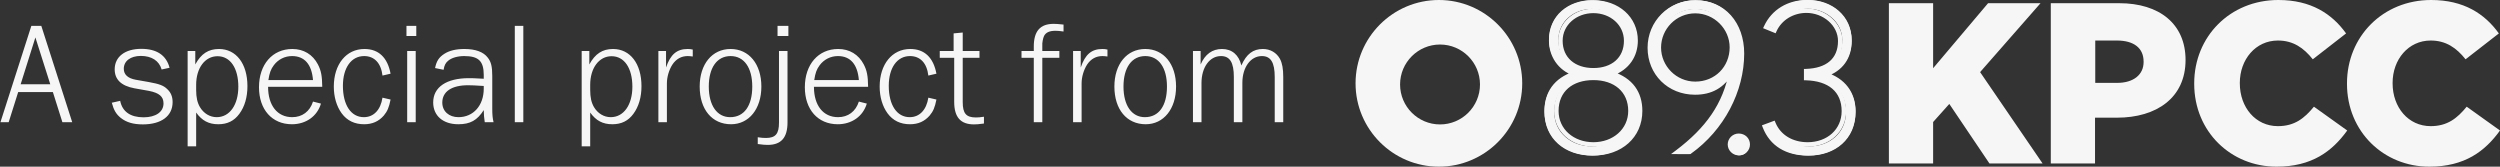 
<svg width="225px" height="15px" viewBox="0 0 225 15" version="1.1" xmlns="http://www.w3.org/2000/svg" xmlns:xlink="http://www.w3.org/1999/xlink">
    <rect x="0" y="0" width="225" height="15" fill="#333333" stroke="none"/>
    <!-- Generator: Sketch 47 (45396) - http://www.bohemiancoding.com/sketch -->
    <desc>Created with Sketch.</desc>
    <defs></defs>
    <g id="Embed" stroke="none" stroke-width="1" fill="none" fill-rule="evenodd">
        <g transform="translate(-15, -472)" fill="#F6F6F6">
            <path d="M21.5,483 L20.616,483 L19.758,480.283 L16.638,480.283 L15.78,483 L15.039,483 L17.821,474.329 L18.718,474.329 L21.5,483 Z M19.524,479.581 L18.185,475.369 L16.859,479.581 L19.524,479.581 Z M25.062,481.245 C25.244,481.921 25.452,482.272 25.868,482.61 C26.375,483.013 26.999,483.195 27.857,483.195 C29.521,483.195 30.535,482.441 30.535,481.193 C30.535,480.699 30.379,480.322 30.054,480.023 C29.729,479.698 29.339,479.555 28.403,479.386 L27.22,479.178 C26.505,479.048 26.141,478.71 26.141,478.19 C26.141,477.488 26.752,477.033 27.675,477.033 C28.65,477.033 29.326,477.475 29.547,478.255 L30.262,478.099 C29.963,476.968 29.105,476.396 27.714,476.396 C26.245,476.396 25.322,477.111 25.322,478.242 C25.322,479.152 25.907,479.724 27.09,479.945 L28.403,480.179 C29.326,480.361 29.716,480.686 29.716,481.31 C29.716,482.077 29.014,482.558 27.922,482.558 C26.739,482.558 26.011,482.051 25.816,481.076 L25.062,481.245 Z M32.654,485.171 L31.887,485.171 L31.887,476.591 L32.576,476.591 L32.576,477.8 C33.096,476.838 33.759,476.409 34.708,476.409 C36.255,476.409 37.269,477.735 37.269,479.75 C37.269,480.751 37.022,481.596 36.541,482.246 C36.073,482.883 35.462,483.182 34.643,483.182 C33.785,483.182 33.174,482.857 32.654,482.129 L32.654,485.171 Z M32.654,479.633 L32.654,480.101 C32.654,480.764 32.758,481.232 32.992,481.635 C33.33,482.207 33.889,482.545 34.5,482.545 C35.67,482.545 36.45,481.44 36.45,479.802 C36.45,478.125 35.722,477.059 34.578,477.059 C33.447,477.059 32.654,478.125 32.654,479.633 Z M44.003,479.815 L39.128,479.815 C39.128,481.492 39.96,482.545 41.299,482.545 C42.196,482.545 42.885,482.038 43.171,481.141 L43.886,481.323 C43.548,482.467 42.534,483.182 41.273,483.182 C39.479,483.182 38.309,481.856 38.309,479.854 C38.309,477.8 39.518,476.409 41.312,476.409 C42.326,476.409 43.145,476.903 43.613,477.8 C43.899,478.359 43.99,478.814 44.003,479.815 Z M39.154,479.204 L43.171,479.204 C43.054,477.787 42.404,477.046 41.286,477.046 C40.636,477.046 40.038,477.345 39.648,477.865 C39.375,478.229 39.258,478.541 39.154,479.204 Z M50.152,478.632 C49.879,477.176 49.073,476.409 47.799,476.409 C46.161,476.409 45.043,477.787 45.043,479.789 C45.043,480.725 45.29,481.57 45.758,482.207 C46.239,482.857 46.915,483.182 47.773,483.182 C48.514,483.182 49.086,482.922 49.541,482.402 C49.866,482.012 50.009,481.674 50.152,480.959 L49.424,480.79 C49.255,481.895 48.631,482.545 47.747,482.545 C46.59,482.545 45.862,481.453 45.862,479.724 C45.862,478.099 46.616,477.046 47.773,477.046 C48.696,477.046 49.294,477.683 49.424,478.801 L50.152,478.632 Z M52.414,476.591 L51.647,476.591 L51.647,483 L52.414,483 L52.414,476.591 Z M52.466,474.329 L51.582,474.329 L51.582,475.239 L52.466,475.239 L52.466,474.329 Z M59.421,483 L58.628,483 C58.563,482.506 58.55,482.428 58.537,481.908 C57.952,482.831 57.315,483.182 56.249,483.182 C54.871,483.182 53.987,482.415 53.987,481.219 C53.987,479.841 55.183,479.035 57.198,479.035 C57.497,479.035 57.588,479.035 58.537,479.087 L58.537,478.749 C58.537,477.501 58.069,477.046 56.782,477.046 C56.184,477.046 55.638,477.202 55.326,477.475 C55.105,477.657 54.988,477.878 54.923,478.281 L54.156,478.125 C54.286,477.488 54.507,477.15 55.001,476.838 C55.443,476.552 56.054,476.409 56.795,476.409 C57.783,476.409 58.511,476.669 58.901,477.189 C59.2,477.566 59.304,477.995 59.304,478.84 L59.304,481.778 C59.304,482.324 59.33,482.623 59.421,483 Z M58.537,479.984 L58.537,479.737 C57.666,479.685 57.484,479.672 57.12,479.672 C55.651,479.672 54.806,480.244 54.806,481.232 C54.806,482.012 55.404,482.545 56.262,482.545 C57.601,482.545 58.537,481.492 58.537,479.984 Z M62.099,483 L62.099,474.329 L61.332,474.329 L61.332,483 L62.099,483 Z M68.118,485.171 L67.351,485.171 L67.351,476.591 L68.04,476.591 L68.04,477.8 C68.56,476.838 69.223,476.409 70.172,476.409 C71.719,476.409 72.733,477.735 72.733,479.75 C72.733,480.751 72.486,481.596 72.005,482.246 C71.537,482.883 70.926,483.182 70.107,483.182 C69.249,483.182 68.638,482.857 68.118,482.129 L68.118,485.171 Z M68.118,479.633 L68.118,480.101 C68.118,480.764 68.222,481.232 68.456,481.635 C68.794,482.207 69.353,482.545 69.964,482.545 C71.134,482.545 71.914,481.44 71.914,479.802 C71.914,478.125 71.186,477.059 70.042,477.059 C68.911,477.059 68.118,478.125 68.118,479.633 Z M77.348,476.461 C77.166,476.422 77.075,476.409 76.893,476.409 C75.918,476.409 75.346,476.89 74.943,478.073 L74.943,476.591 L74.254,476.591 L74.254,483 L75.021,483 L75.021,479.503 C75.021,478.918 75.216,478.281 75.515,477.813 C75.853,477.306 76.321,477.046 76.893,477.046 C77.036,477.046 77.14,477.059 77.348,477.085 L77.348,476.461 Z M80.754,476.409 C82.405,476.409 83.523,477.761 83.523,479.789 C83.523,481.804 82.405,483.182 80.793,483.182 C79.077,483.182 77.972,481.843 77.972,479.789 C77.972,477.774 79.09,476.409 80.754,476.409 Z M80.754,477.046 C79.532,477.046 78.791,478.086 78.791,479.789 C78.791,481.492 79.532,482.545 80.715,482.545 C81.976,482.545 82.704,481.518 82.704,479.789 C82.704,478.086 81.963,477.046 80.754,477.046 Z M85.954,474.329 L84.979,474.329 L84.979,475.239 L85.954,475.239 L85.954,474.329 Z M85.109,476.591 L85.876,476.591 L85.876,483.013 C85.876,484.391 85.304,485.041 84.095,485.041 C83.887,485.041 83.666,485.028 83.198,484.963 L83.198,484.352 C83.523,484.404 83.705,484.417 83.926,484.417 C84.797,484.417 85.109,484.053 85.109,483.039 L85.109,476.591 Z M93.13,479.815 L88.255,479.815 C88.255,481.492 89.087,482.545 90.426,482.545 C91.323,482.545 92.012,482.038 92.298,481.141 L93.013,481.323 C92.675,482.467 91.661,483.182 90.4,483.182 C88.606,483.182 87.436,481.856 87.436,479.854 C87.436,477.8 88.645,476.409 90.439,476.409 C91.453,476.409 92.272,476.903 92.74,477.8 C93.026,478.359 93.117,478.814 93.13,479.815 Z M88.281,479.204 L92.298,479.204 C92.181,477.787 91.531,477.046 90.413,477.046 C89.763,477.046 89.165,477.345 88.775,477.865 C88.502,478.229 88.385,478.541 88.281,479.204 Z M99.279,478.632 C99.006,477.176 98.2,476.409 96.926,476.409 C95.288,476.409 94.17,477.787 94.17,479.789 C94.17,480.725 94.417,481.57 94.885,482.207 C95.366,482.857 96.042,483.182 96.9,483.182 C97.641,483.182 98.213,482.922 98.668,482.402 C98.993,482.012 99.136,481.674 99.279,480.959 L98.551,480.79 C98.382,481.895 97.758,482.545 96.874,482.545 C95.717,482.545 94.989,481.453 94.989,479.724 C94.989,478.099 95.743,477.046 96.9,477.046 C97.823,477.046 98.421,477.683 98.551,478.801 L99.279,478.632 Z M101.645,477.202 L103.153,477.202 L103.153,476.591 L101.645,476.591 L101.645,474.927 L100.826,475.005 L100.826,476.591 L99.578,476.591 L99.578,477.202 L100.878,477.202 L100.878,481.167 C100.878,482.545 101.45,483.195 102.659,483.195 C102.867,483.195 103.088,483.182 103.556,483.117 L103.556,482.506 C103.231,482.558 103.036,482.571 102.828,482.571 C101.957,482.571 101.645,482.207 101.645,481.193 L101.645,477.202 Z M110.342,476.591 L108.808,476.591 L108.808,476.123 C108.782,475.876 108.873,475.421 108.964,475.239 C109.133,474.914 109.458,474.771 109.991,474.771 C110.186,474.771 110.381,474.784 110.719,474.836 L110.719,474.212 C110.251,474.16 110.03,474.147 109.822,474.147 C108.613,474.147 108.041,474.81 108.041,476.188 L108.041,476.591 L106.936,476.591 L106.936,477.202 L108.041,477.202 L108.041,483 L108.808,483 L108.808,477.202 L110.342,477.202 L110.342,476.591 Z M114.671,476.461 C114.489,476.422 114.398,476.409 114.216,476.409 C113.241,476.409 112.669,476.89 112.266,478.073 L112.266,476.591 L111.577,476.591 L111.577,483 L112.344,483 L112.344,479.503 C112.344,478.918 112.539,478.281 112.838,477.813 C113.176,477.306 113.644,477.046 114.216,477.046 C114.359,477.046 114.463,477.059 114.671,477.085 L114.671,476.461 Z M118.077,476.409 C119.728,476.409 120.846,477.761 120.846,479.789 C120.846,481.804 119.728,483.182 118.116,483.182 C116.4,483.182 115.295,481.843 115.295,479.789 C115.295,477.774 116.413,476.409 118.077,476.409 Z M118.077,477.046 C116.855,477.046 116.114,478.086 116.114,479.789 C116.114,481.492 116.855,482.545 118.038,482.545 C119.299,482.545 120.027,481.518 120.027,479.789 C120.027,478.086 119.286,477.046 118.077,477.046 Z M126.813,483 L126.813,479.451 C126.813,478.06 127.554,477.046 128.568,477.046 C129.374,477.046 129.725,477.631 129.725,478.931 L129.725,483 L130.492,483 L130.492,478.944 C130.492,478.19 130.401,477.683 130.193,477.293 C129.881,476.734 129.322,476.409 128.659,476.409 C127.775,476.409 127.177,476.864 126.722,477.891 C126.501,476.942 125.877,476.409 124.98,476.409 C124.109,476.409 123.459,476.877 123.056,477.8 L123.056,476.591 L122.367,476.591 L122.367,483 L123.134,483 L123.134,479.477 C123.134,478.06 123.862,477.046 124.889,477.046 C125.695,477.046 126.046,477.631 126.046,478.931 L126.046,483 L126.813,483 Z" id="Tagline"></path>
            <g id="Group-10" transform="translate(137, 472)">
                <path d="M0,7.5 C0,3.364 3.364,0 7.5,0 C11.637,0 15,3.364 15,7.5 C15,11.636 11.637,15 7.5,15 C3.364,15 0,11.636 0,7.5 Z M7.602,4.007 C5.62,4.007 4.007,5.62 4.007,7.602 C4.007,9.587 5.62,11.199 7.602,11.199 C9.587,11.199 11.199,9.587 11.199,7.602 C11.199,5.62 9.587,4.007 7.602,4.007 L7.602,4.007 Z" id="Donut"></path>
                <path d="M48,14.712 L51.981,14.712 L51.981,10.982 L53.438,9.354 L57.05,14.712 L61.832,14.712 L56.209,6.49 L61.647,0.288 L56.927,0.288 L51.981,6.14 L51.981,0.288 L48,0.288 L48,14.712 Z M62.571,14.712 L66.552,14.712 L66.552,10.591 L68.522,10.591 C72.093,10.591 74.7,8.798 74.7,5.398 C74.7,2.163 72.36,0.288 68.728,0.288 L62.571,0.288 L62.571,14.712 Z M66.573,7.459 L66.573,3.647 L68.523,3.647 C70.023,3.647 70.924,4.306 70.924,5.543 L70.924,5.584 C70.924,6.717 70.023,7.459 68.545,7.459 L66.573,7.459 Z M82.888,15 C86.069,15 87.896,13.62 89.25,11.745 L86.254,9.602 C85.392,10.652 84.509,11.353 83.011,11.353 C81,11.353 79.584,9.663 79.584,7.5 L79.584,7.459 C79.584,5.357 81,3.647 83.011,3.647 C84.386,3.647 85.33,4.306 86.151,5.337 L89.147,3.008 C87.875,1.236 85.987,0 83.052,0 C78.701,0 75.479,3.297 75.479,7.5 L75.479,7.541 C75.479,11.848 78.784,15 82.888,15 L82.888,15 Z M96.638,15 C99.819,15 101.646,13.62 103,11.745 L100.004,9.602 C99.142,10.652 98.259,11.353 96.761,11.353 C94.75,11.353 93.334,9.663 93.334,7.5 L93.334,7.459 C93.334,5.357 94.75,3.647 96.761,3.647 C98.136,3.647 99.08,4.306 99.901,5.337 L102.897,3.008 C101.625,1.236 99.737,0 96.802,0 C92.451,0 89.229,3.297 89.229,7.5 L89.229,7.541 C89.229,11.848 92.534,15 96.638,15 L96.638,15 Z" id="KPCC"></path>
                <path d="M25.531,10.073 C25.531,8.6 24.866,7.245 22.948,6.617 C24.592,6.008 25.12,4.673 25.12,3.554 C25.12,1.414 23.379,0.02 21.265,0.02 C19.133,0.02 17.411,1.414 17.411,3.554 C17.411,4.693 17.998,6.067 19.544,6.617 C17.665,7.245 17,8.62 17,10.073 C17,12.488 18.839,14 21.265,14 C23.653,14 25.531,12.488 25.531,10.073 L25.531,10.073 Z M24.259,3.574 C24.259,5.36 22.929,6.303 21.265,6.303 C19.602,6.303 18.252,5.36 18.252,3.574 C18.252,1.905 19.7,0.805 21.265,0.805 C22.831,0.805 24.259,1.905 24.259,3.574 L24.259,3.574 Z M24.65,10.073 C24.65,11.958 23.066,13.175 21.265,13.175 C19.446,13.175 17.88,11.958 17.88,10.073 C17.88,8.05 19.368,7.01 21.265,7.01 C23.144,7.01 24.65,8.07 24.65,10.073 L24.65,10.073 Z M34.831,4.752 C34.831,2.18 33.305,0.02 30.585,0.02 C28.218,0.02 26.418,1.905 26.418,4.222 C26.418,6.558 28.159,8.365 30.546,8.365 C31.603,8.365 32.933,8.05 33.872,6.381 C33.227,9.955 31.133,12.194 28.961,13.863 L30.057,13.863 C33.129,11.644 34.831,8.07 34.831,4.752 L34.831,4.752 Z M33.912,4.182 C33.912,6.048 32.522,7.56 30.566,7.56 C28.687,7.56 27.24,5.989 27.24,4.202 C27.24,2.415 28.668,0.825 30.566,0.825 C32.425,0.825 33.912,2.376 33.912,4.182 L33.912,4.182 Z M34.537,12.37 C34.107,12.37 33.735,12.724 33.735,13.175 C33.735,13.627 34.107,13.98 34.537,13.98 C35.007,13.98 35.359,13.627 35.359,13.175 C35.359,12.724 35.007,12.37 34.537,12.37 Z M45,10.093 C45,8.384 44.041,7.206 42.456,6.696 C43.865,6.205 44.648,5.125 44.648,3.593 C44.648,1.414 42.867,0 40.754,0 C39.13,0 37.721,0.805 37.037,2.297 L37.8,2.612 C38.308,1.473 39.463,0.785 40.715,0.785 C42.28,0.785 43.806,1.964 43.806,3.593 C43.806,5.518 42.437,6.323 40.695,6.381 L40.695,7.029 C42.613,7.088 44.139,7.992 44.139,10.093 C44.139,11.978 42.632,13.175 40.832,13.175 C39.463,13.175 38.23,12.527 37.702,11.231 L36.919,11.526 C37.584,13.254 39.052,14 40.832,14 C43.161,14 45,12.527 45,10.093 L45,10.093 Z" id="89.3"></path>
                <path d="M25.812,9.985 C25.812,8.291 24.945,7.025 23.127,6.438 L23.134,6.815 C24.652,6.261 25.407,5.05 25.407,3.652 C25.407,1.524 23.673,0.019 21.406,0.019 C19.126,0.019 17.405,1.519 17.405,3.652 C17.405,5.041 18.193,6.309 19.641,6.816 L19.645,6.439 C17.865,7.025 17,8.309 17,9.985 C17,12.386 18.838,14 21.406,14 C23.949,14 25.812,12.374 25.812,9.985 L25.812,9.985 Z M25.408,9.985 C25.408,12.142 23.736,13.601 21.406,13.601 C19.051,13.601 17.404,12.154 17.404,9.985 C17.404,8.476 18.164,7.348 19.773,6.818 L20.33,6.634 L19.776,6.44 C18.5,5.992 17.809,4.881 17.809,3.652 C17.809,1.752 19.339,0.419 21.406,0.419 C23.461,0.419 25.003,1.757 25.003,3.652 C25.003,4.891 24.344,5.948 22.994,6.441 L22.449,6.64 L23.002,6.818 C24.648,7.35 25.408,8.459 25.408,9.985 L25.408,9.985 Z M24.154,3.671 C24.154,5.198 23.049,6.123 21.406,6.123 C19.758,6.123 18.638,5.194 18.638,3.671 C18.638,2.243 19.88,1.182 21.406,1.182 C22.927,1.182 24.154,2.24 24.154,3.671 L24.154,3.671 Z M24.558,3.671 C24.558,2.006 23.139,0.782 21.406,0.782 C19.669,0.782 18.234,2.008 18.234,3.671 C18.234,5.432 19.549,6.523 21.406,6.523 C23.258,6.523 24.558,5.435 24.558,3.671 L24.558,3.671 Z M24.54,9.985 C24.54,11.621 23.165,12.799 21.406,12.799 C19.634,12.799 18.272,11.627 18.272,9.985 C18.272,8.242 19.516,7.209 21.406,7.209 C23.275,7.209 24.54,8.26 24.54,9.985 L24.54,9.985 Z M24.944,9.985 C24.944,8.023 23.484,6.81 21.406,6.81 C19.307,6.81 17.868,8.005 17.868,9.985 C17.868,11.861 19.423,13.199 21.406,13.199 C23.376,13.199 24.944,11.856 24.944,9.985 L24.944,9.985 Z M34.978,4.816 C34.978,2.05 33.253,0.019 30.591,0.019 C28.169,0.019 26.282,1.917 26.282,4.301 C26.282,6.701 28.108,8.525 30.553,8.525 C32.004,8.525 33.174,7.957 34.007,6.497 L33.632,6.364 C33.085,9.348 31.503,11.513 28.868,13.508 L28.395,13.866 L28.991,13.866 L30.071,13.866 L30.136,13.866 L30.189,13.829 C33.173,11.704 34.978,8.22 34.978,4.816 L34.978,4.816 Z M34.574,4.816 C34.574,8.092 32.832,11.455 29.953,13.505 L30.071,13.467 L28.991,13.467 L29.114,13.825 C31.821,11.774 33.462,9.53 34.03,6.435 L34.243,5.271 L33.655,6.301 C32.9,7.624 31.868,8.126 30.553,8.126 C28.332,8.126 26.686,6.481 26.686,4.301 C26.686,2.136 28.394,0.419 30.591,0.419 C33.012,0.419 34.574,2.256 34.574,4.816 L34.574,4.816 Z M33.668,4.263 C33.668,6.003 32.351,7.344 30.572,7.344 C28.87,7.344 27.496,5.946 27.496,4.282 C27.496,2.607 28.861,1.201 30.572,1.201 C32.272,1.201 33.668,2.598 33.668,4.263 L33.668,4.263 Z M34.072,4.263 C34.072,2.378 32.496,0.801 30.572,0.801 C28.634,0.801 27.092,2.39 27.092,4.282 C27.092,6.164 28.644,7.743 30.572,7.743 C32.576,7.743 34.072,6.222 34.072,4.263 L34.072,4.263 Z M34.486,12.017 C33.944,12.017 33.494,12.456 33.494,12.999 C33.494,13.542 33.944,13.981 34.486,13.981 C35.057,13.981 35.498,13.552 35.498,12.999 C35.498,12.446 35.057,12.017 34.486,12.017 L34.486,12.017 Z M34.486,12.417 C34.835,12.417 35.094,12.669 35.094,12.999 C35.094,13.33 34.835,13.581 34.486,13.581 C34.166,13.581 33.897,13.32 33.897,12.999 C33.897,12.678 34.166,12.417 34.486,12.417 L34.486,12.417 Z M45,10.004 C45,8.292 44.034,7.048 42.353,6.514 L42.357,6.893 C43.837,6.385 44.653,5.253 44.653,3.69 C44.653,1.533 42.89,0 40.613,0 C38.897,0 37.46,0.857 36.766,2.348 L36.678,2.537 L36.873,2.616 L37.625,2.922 L37.806,2.995 L37.886,2.818 C38.346,1.803 39.398,1.162 40.575,1.162 C42.092,1.162 43.42,2.292 43.42,3.69 C43.42,5.297 42.354,6.139 40.549,6.2 L40.354,6.206 L40.354,6.399 L40.354,7.029 L40.354,7.222 L40.549,7.228 C42.542,7.289 43.748,8.237 43.748,10.004 C43.748,11.65 42.437,12.799 40.691,12.799 C39.349,12.799 38.257,12.16 37.792,11.035 L37.718,10.856 L37.534,10.924 L36.763,11.21 L36.572,11.281 L36.645,11.469 C37.301,13.146 38.748,14 40.691,14 C43.188,14 45,12.4 45,10.004 L45,10.004 Z M44.596,10.004 C44.596,12.169 42.975,13.601 40.691,13.601 C38.906,13.601 37.613,12.838 37.022,11.325 L36.905,11.584 L37.676,11.298 L37.418,11.186 C37.949,12.471 39.193,13.199 40.691,13.199 C42.65,13.199 44.152,11.883 44.152,10.004 C44.152,7.995 42.753,6.895 40.562,6.829 L40.758,7.029 L40.758,6.399 L40.562,6.599 C42.566,6.532 43.824,5.538 43.824,3.69 C43.824,2.057 42.302,0.763 40.575,0.763 C39.242,0.763 38.044,1.492 37.517,2.655 L37.778,2.552 L37.026,2.247 L37.133,2.515 C37.759,1.17 39.051,0.399 40.613,0.399 C42.678,0.399 44.249,1.766 44.249,3.69 C44.249,5.083 43.542,6.063 42.225,6.516 L41.654,6.712 L42.229,6.895 C43.747,7.376 44.596,8.47 44.596,10.004 L44.596,10.004 Z" id="89.3" fill-rule="nonzero"></path>
            </g>
        </g>
    </g>
</svg>